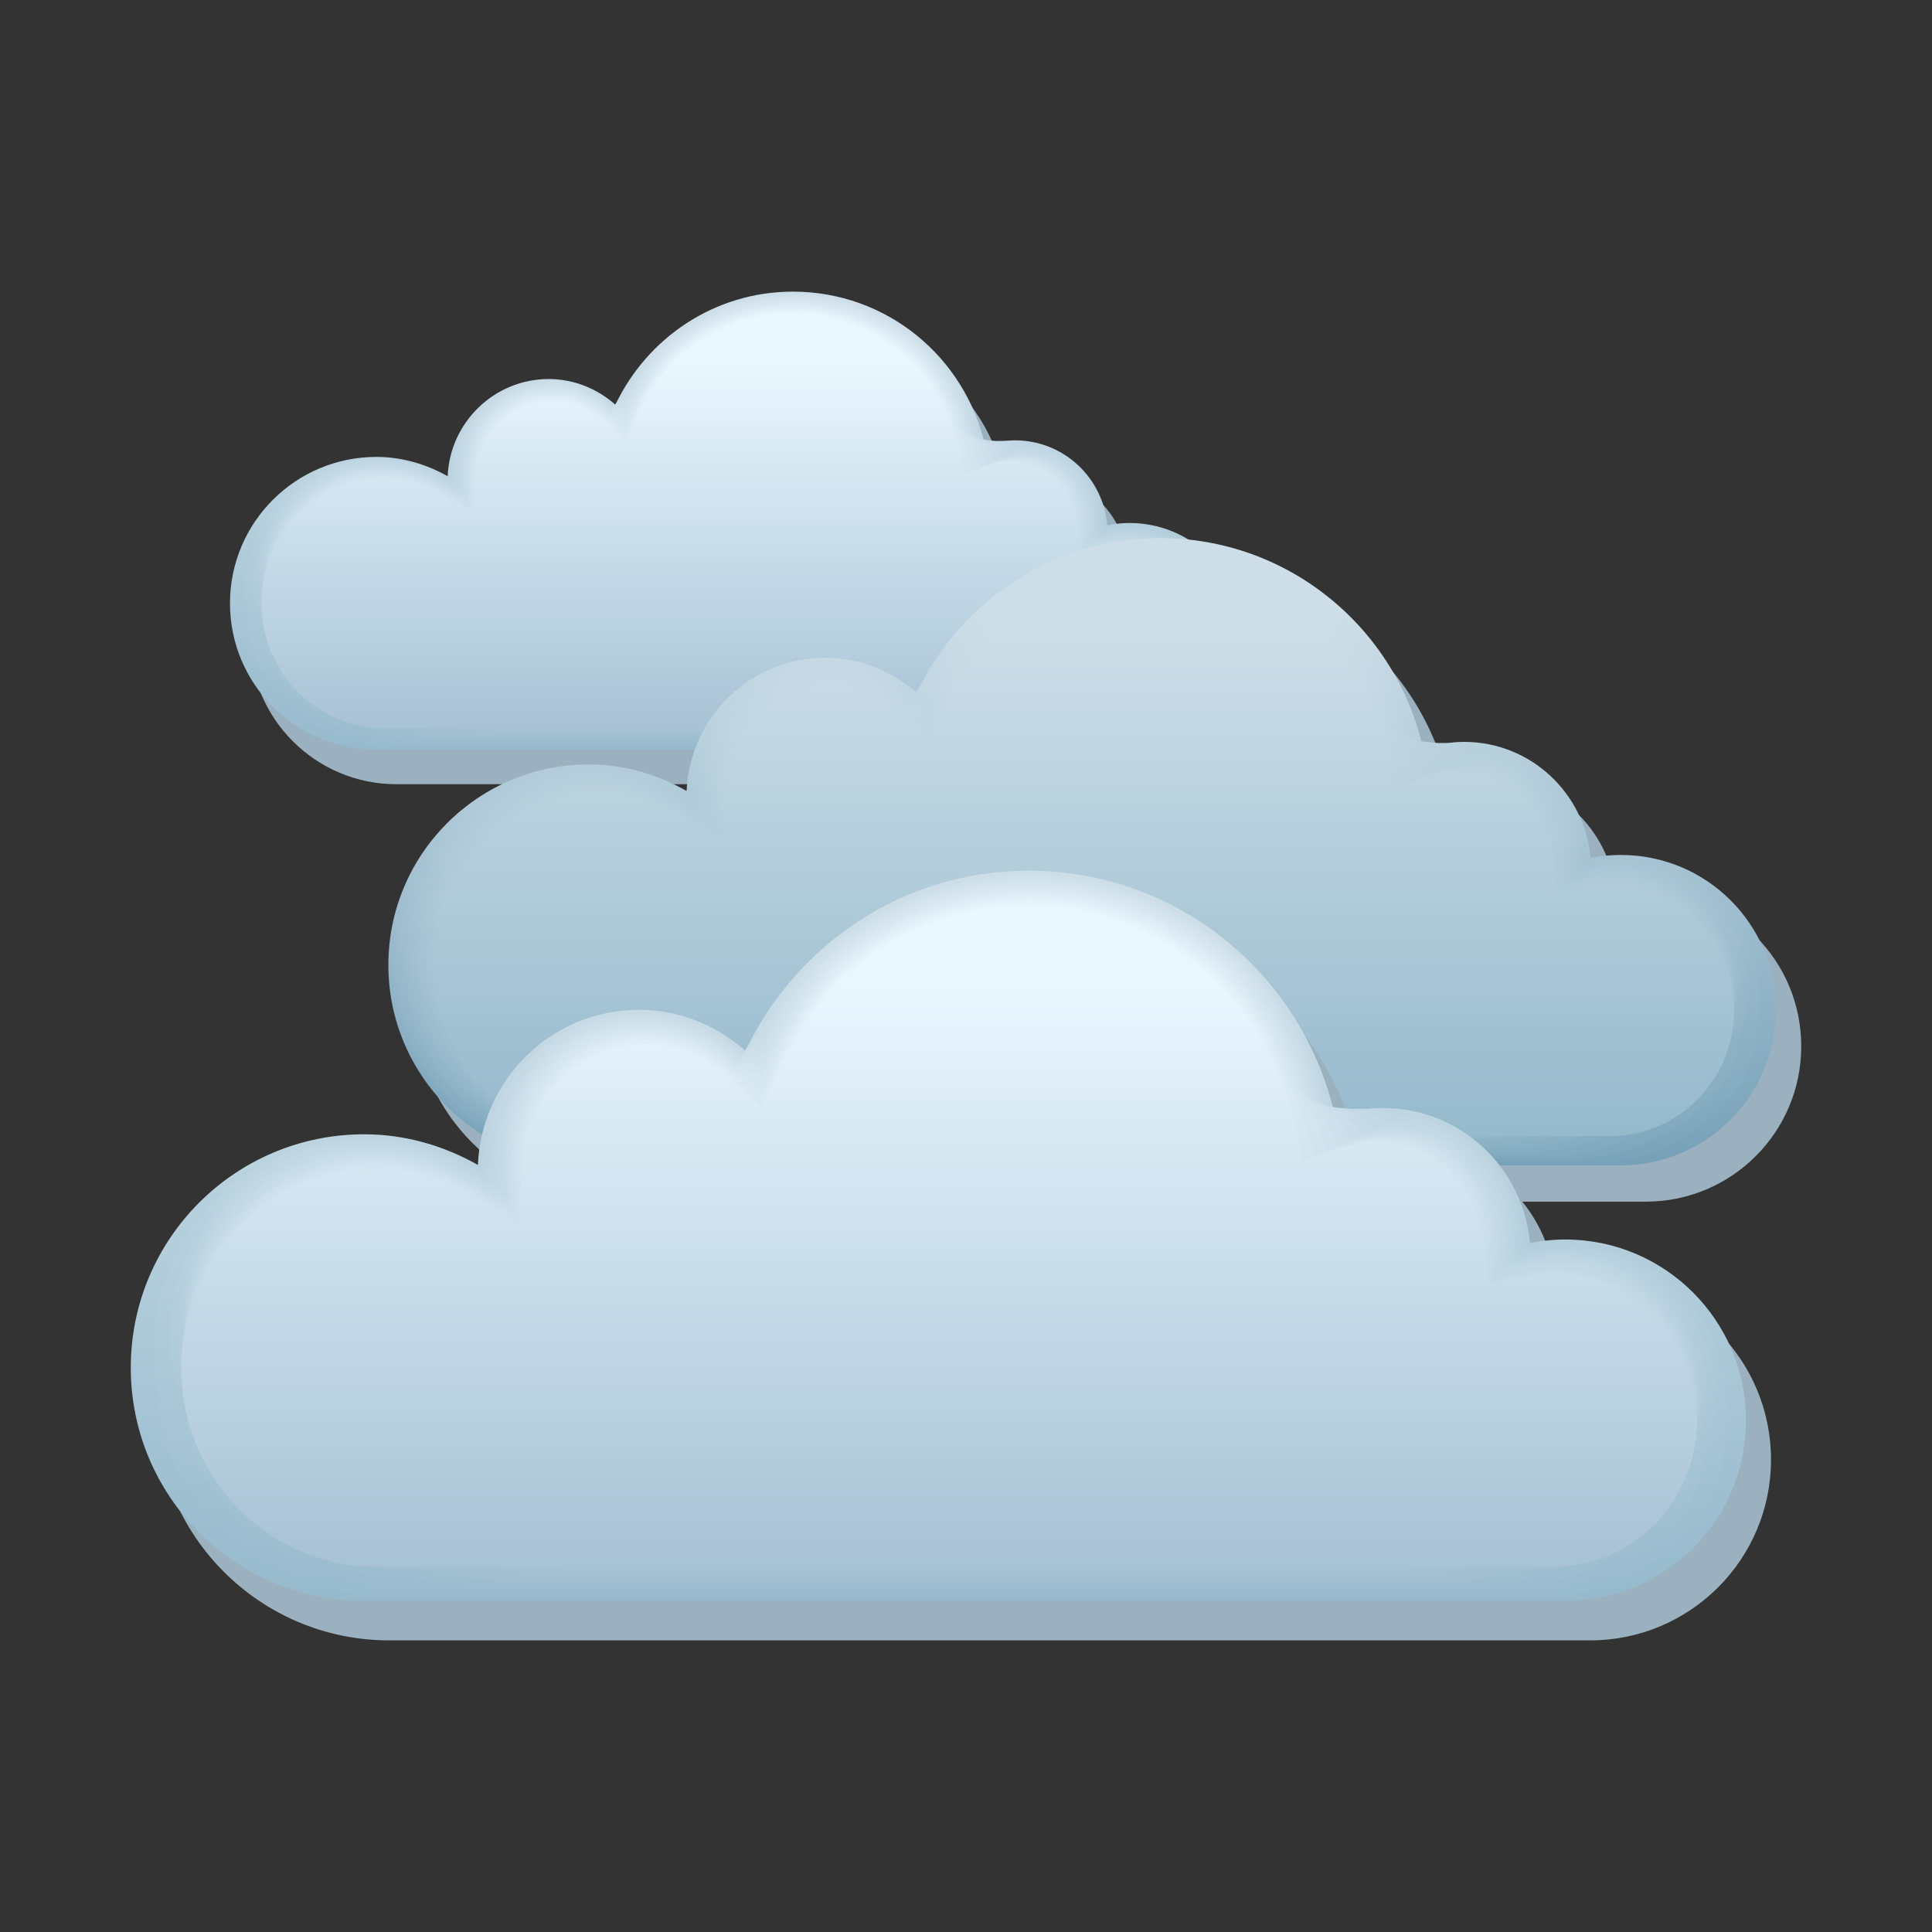 <svg xmlns="http://www.w3.org/2000/svg" xmlns:xlink="http://www.w3.org/1999/xlink" viewBox="4360.2 -4246.5 841.9 841.9" width="841.9" height="841.9"><rect x="4360.2" y="-4246.5" width="841.9" height="841.9" fill="#333333" stroke="none"/><defs><linearGradient id="E" gradientUnits="userSpaceOnUse" y1="-3636.33" x2="0" y2="-3951.42" xlink:href="#a" gradientTransform="translate(464.963 -267.12) scale(.902)"/><linearGradient id="N" gradientUnits="userSpaceOnUse" y1="-3652.75" x2="0" y2="-3938.5" xlink:href="#b" gradientTransform="translate(464.993 -267.12) scale(.902)"/><linearGradient id="D" gradientUnits="userSpaceOnUse" y1="-3842.69" x2="0" y2="-4088.11" xlink:href="#a" gradientTransform="translate(471.106 -283.442) scale(.902)"/><linearGradient id="B" gradientUnits="userSpaceOnUse" y1="-3839.53" x2="0" y2="-4090.02" gradientTransform="translate(470.873 -283.411) scale(.902)"><stop stop-color="#8eb3c8"/><stop offset="1" stop-color="#cddee8"/></linearGradient><linearGradient id="A" gradientUnits="userSpaceOnUse" y1="-3837.95" x2="0" y2="-4091.09" gradientTransform="translate(470.789 -283.398) scale(.902)"><stop stop-color="#8bb1c5"/><stop offset="1" stop-color="#cddee8"/></linearGradient><linearGradient id="C" gradientUnits="userSpaceOnUse" y1="-3841.11" x2="0" y2="-4089.03" gradientTransform="translate(470.987 -283.42) scale(.902)"><stop stop-color="#92b6ca"/><stop offset="1" stop-color="#cddee8"/></linearGradient><linearGradient id="F" gradientUnits="userSpaceOnUse" y1="-3638.15" x2="0" y2="-3949.61" xlink:href="#c" gradientTransform="translate(465.051 -267.104) scale(.902)"/><linearGradient id="M" gradientUnits="userSpaceOnUse" y1="-3650.92" x2="0" y2="-3939.57" xlink:href="#d" gradientTransform="translate(465.055 -267.108) scale(.902)"/><linearGradient id="L" gradientUnits="userSpaceOnUse" y1="-3649.1" x2="0" y2="-3940.72" xlink:href="#e" gradientTransform="translate(465.066 -267.1) scale(.902)"/><linearGradient id="G" gradientUnits="userSpaceOnUse" y1="-3639.98" x2="0" y2="-3947.89" xlink:href="#f" gradientTransform="translate(465.145 -267.091) scale(.902)"/><linearGradient id="K" gradientUnits="userSpaceOnUse" y1="-3647.27" x2="0" y2="-3941.96" xlink:href="#g" gradientTransform="translate(465.09 -267.075) scale(.902)"/><linearGradient id="I" gradientUnits="userSpaceOnUse" y1="-3643.63" x2="0" y2="-3944.73" xlink:href="#h" gradientTransform="translate(465.134 -267.068) scale(.902)"/><linearGradient id="H" gradientUnits="userSpaceOnUse" y1="-3641.8" x2="0" y2="-3946.26" xlink:href="#i" gradientTransform="translate(465.135 -267.07) scale(.902)"/><linearGradient id="J" gradientUnits="userSpaceOnUse" y1="-3645.45" x2="0" y2="-3943.3" xlink:href="#j" gradientTransform="translate(465.111 -267.076) scale(.902)"/><linearGradient id="z" gradientUnits="userSpaceOnUse" y1="-3836.37" x2="0" y2="-4092.24" gradientTransform="translate(470.703 -283.394) scale(.902)"><stop stop-color="#87aec3"/><stop offset="1" stop-color="#cddee8"/></linearGradient><linearGradient id="j" gradientUnits="userSpaceOnUse" y1="-4019.43" x2="0" y2="-4206.21"><stop stop-color="#9fbed0"/><stop offset="1" stop-color="#ddecf5"/></linearGradient><linearGradient id="h" gradientUnits="userSpaceOnUse" y1="-4018.28" x2="0" y2="-4207.11"><stop stop-color="#9dbdd0"/><stop offset="1" stop-color="#dae9f2"/></linearGradient><linearGradient id="y" gradientUnits="userSpaceOnUse" y1="-3834.79" x2="0" y2="-4093.48" gradientTransform="translate(470.619 -283.399) scale(.902)"><stop stop-color="#84abc1"/><stop offset="1" stop-color="#cddee8"/></linearGradient><linearGradient id="i" gradientUnits="userSpaceOnUse" y1="-4017.14" x2="0" y2="-4208.07"><stop stop-color="#9bbccf"/><stop offset="1" stop-color="#d7e6f0"/></linearGradient><linearGradient id="c" gradientUnits="userSpaceOnUse" y1="-4014.85" x2="0" y2="-4210.18"><stop stop-color="#97bacd"/><stop offset="1" stop-color="#d0e1eb"/></linearGradient><linearGradient id="a" gradientUnits="userSpaceOnUse" y1="-4013.71" x2="0" y2="-4211.32"><stop stop-color="#95b9cc"/><stop offset="1" stop-color="#cddee8"/></linearGradient><linearGradient id="f" gradientUnits="userSpaceOnUse" y1="-4015.99" x2="0" y2="-4209.1"><stop stop-color="#99bbce"/><stop offset="1" stop-color="#d3e4ed"/></linearGradient><linearGradient id="g" gradientUnits="userSpaceOnUse" y1="-4020.57" x2="0" y2="-4205.36"><stop stop-color="#a1bfd1"/><stop offset="1" stop-color="#e0eff7"/></linearGradient><linearGradient id="x" gradientUnits="userSpaceOnUse" y1="-3833.21" x2="0" y2="-4094.79" gradientTransform="translate(470.623 -283.389) scale(.902)"><stop stop-color="#80a8bf"/><stop offset="1" stop-color="#cddee8"/></linearGradient><linearGradient id="w" gradientUnits="userSpaceOnUse" y1="-3831.63" x2="0" y2="-4096.19" gradientTransform="translate(470.668 -283.41) scale(.902)"><stop stop-color="#7da6bc"/><stop offset="1" stop-color="#cddee8"/></linearGradient><linearGradient id="e" gradientUnits="userSpaceOnUse" y1="-4021.71" x2="0" y2="-4204.59"><stop stop-color="#a3c0d2"/><stop offset="1" stop-color="#e4f1fa"/></linearGradient><linearGradient id="v" gradientUnits="userSpaceOnUse" y1="-3830.05" x2="0" y2="-4097.66" gradientTransform="translate(470.821 -283.41) scale(.902)"><stop stop-color="#79a3ba"/><stop offset="1" stop-color="#cddee8"/></linearGradient><linearGradient id="b" gradientUnits="userSpaceOnUse" y1="-4024" x2="0" y2="-4203.22"><stop stop-color="#a7c2d4"/><stop offset="1" stop-color="#eaf7ff"/></linearGradient><linearGradient id="d" gradientUnits="userSpaceOnUse" y1="-4022.86" x2="0" y2="-4203.87"><stop stop-color="#a5c1d3"/><stop offset="1" stop-color="#e7f4fc"/></linearGradient><linearGradient id="u" gradientUnits="userSpaceOnUse" y1="-3828.48" x2="0" y2="-4099.22" gradientTransform="translate(471.072 -283.437) scale(.902)"><stop stop-color="#76a0b8"/><stop offset="1" stop-color="#cddee8"/></linearGradient><linearGradient xlink:href="#a" id="k" gradientUnits="userSpaceOnUse" y1="-4013.71" x2="0" y2="-4211.32" gradientTransform="translate(456.388 -297.507) scale(.902)"/><linearGradient xlink:href="#c" id="l" gradientUnits="userSpaceOnUse" y1="-4014.85" x2="0" y2="-4210.18" gradientTransform="translate(456.459 -297.503) scale(.902)"/><linearGradient xlink:href="#f" id="m" gradientUnits="userSpaceOnUse" y1="-4015.99" x2="0" y2="-4209.1" gradientTransform="translate(456.483 -297.493) scale(.902)"/><linearGradient xlink:href="#i" id="n" gradientUnits="userSpaceOnUse" y1="-4017.14" x2="0" y2="-4208.07" gradientTransform="translate(456.48 -297.486) scale(.902)"/><linearGradient xlink:href="#h" id="o" gradientUnits="userSpaceOnUse" y1="-4018.28" x2="0" y2="-4207.11" gradientTransform="translate(456.494 -297.467) scale(.902)"/><linearGradient xlink:href="#j" id="p" gradientUnits="userSpaceOnUse" y1="-4019.43" x2="0" y2="-4206.21" gradientTransform="translate(456.487 -297.476) scale(.902)"/><linearGradient xlink:href="#g" id="q" gradientUnits="userSpaceOnUse" y1="-4020.57" x2="0" y2="-4205.36" gradientTransform="translate(456.45 -297.486) scale(.902)"/><linearGradient xlink:href="#e" id="r" gradientUnits="userSpaceOnUse" y1="-4021.71" x2="0" y2="-4204.59" gradientTransform="translate(456.434 -297.496) scale(.902)"/><linearGradient xlink:href="#d" id="s" gradientUnits="userSpaceOnUse" y1="-4022.86" x2="0" y2="-4203.87" gradientTransform="translate(456.417 -297.494) scale(.902)"/><linearGradient xlink:href="#b" id="t" gradientUnits="userSpaceOnUse" y1="-4024" x2="0" y2="-4203.22" gradientTransform="translate(456.398 -297.507) scale(.902)"/></defs><path d="M4861.16-4003.504c-3.338 0-6.497.36-9.656.992-1.805-20.757-19.043-37.002-40.251-37.002-4.603 0-8.935.902-12.996 2.346-8.574-38.446-42.689-67.146-83.752-67.146-34.205 0-63.627 20.216-77.435 49.187-7.761-6.86-17.87-11.191-29.06-11.191-23.826 0-43.05 18.862-44.042 42.327-9.206-5.144-19.675-8.393-31.046-8.393-35.198 0-63.807 28.609-63.807 63.806 0 35.198 28.61 63.807 63.807 63.807h328.239c27.255 0 49.367-22.111 49.367-49.367 0-27.255-22.112-49.366-49.367-49.366" fill="#9cb1bf"/><path d="M4852.376-4018.604c-3.25 0-6.499.36-9.657.992-1.805-20.757-19.043-37.002-40.252-37.002-4.602 0-8.934.902-12.996 2.346-8.573-38.446-42.688-67.146-83.752-67.146-34.205 0-63.536 20.216-77.344 49.277-7.761-6.86-17.87-11.191-29.06-11.191-23.736 0-43.05 18.862-44.042 42.327-9.206-5.144-19.765-8.393-31.047-8.393-35.197 0-63.806 28.519-63.806 63.807 0 35.287 28.609 63.716 63.806 63.716h328.24c27.255 0 49.457-22.111 49.457-49.367-.09-27.255-22.292-49.366-49.547-49.366" fill="url(#k)"/><path d="M4599.566-4080.332c11.1 0 20.938 4.422 28.338 10.92 1.625-3.43 4.513-5.866 6.679-9.025 2.166-3.158 5.054-7.4 7.67-10.288 14.982-17.599 36.913-28.79 61.461-29.422 7.04-.18 13.899.542 20.577 1.986 31.317 6.949 56.136 31.407 63.717 62.723 3.79-.812 7.761-1.173 12.003-.722 2.166 0 4.603 1.354 6.588 1.715 1.986.361 5.054.542 6.95 1.173a31.768 31.768 0 0 1 6.407 2.257c9.476 4.422 16.967 12.905 19.945 23.374.632 1.896 1.174 5.054 1.535 7.13.09.722.45 1.264.541 1.986 1.354-.271 3.61-.632 4.964-.813 1.715-.18 3.52-.36 5.234-.36 14.53 0 27.527 6.949 35.469 17.327 7.942 10.38 10.92 23.375 8.483 35.469 0 24.187-25.18 43.861-49.367 43.861h-314.972c-31.317 0-63.807-25.36-63.807-56.677-3.249-15.703.451-32.58 10.65-46.118 10.288-13.627 27.075-22.652 46.027-22.652 8.664 0 16.877 1.895 24.368 5.234 2.075.903 4.963 2.347 6.949 3.52.09-1.715.812-3.069 1.083-4.693.722-4.152 2.166-9.747 4.061-13.357 6.679-14.44 21.3-24.548 38.447-24.548" fill="url(#l)"/><path d="M4599.77-4079.329c11.01 0 20.577 4.422 27.617 10.65 1.444-3.069 5.144-4.152 6.95-6.86 1.894-2.797 5.143-7.941 7.4-10.378 14.35-18.05 35.739-29.693 59.835-30.956 6.95-.361 13.718.18 20.307 1.444 31.226 6.047 56.316 29.873 64.348 60.828 3.52-.18 7.22 0 11.01.903 1.896 0 4.242 2.437 6.047 2.708 1.805.36 5.596 0 7.31.631 2.437.361 4.693.903 6.86 1.715 10.288 3.88 18.41 12.906 21.208 24.006.542 1.715 1.173 5.777 1.444 7.491.09.632.722 1.083.812 1.715 1.174-.27 4.062-.722 5.235-.902 1.805-.271 3.7-.362 5.595-.362 15.433 0 28.97 8.304 35.92 20.217 6.95 11.822 7.31 25.45 2.527 36.1 0 21.208-28.158 38.356-49.367 38.356h-301.706c-27.436 0-63.716-22.202-63.716-49.547-6.498-13.719-6.318-31.498 2.707-47.201 9.025-15.613 26.714-26.624 46.93-26.624 8.664 0 16.967 1.986 24.639 5.505 1.805.812 5.324 2.617 7.04 3.61.09-1.534 1.353-2.346 1.624-3.79.631-3.61 1.985-10.47 3.61-13.628 5.866-14.891 20.577-25.631 37.814-25.631" fill="url(#m)"/><path d="M4599.947-4078.239c10.92 0 20.216 4.513 26.895 10.379 1.263-2.617 5.686-2.347 7.31-4.783 1.625-2.347 5.144-8.394 7.04-10.47 13.718-18.41 34.565-30.594 58.301-32.49 6.769-.54 13.538-.18 20.126.903 31.046 5.235 56.587 28.429 65.07 58.933a34.472 34.472 0 0 1 9.928 2.618c1.624 0 3.97 3.52 5.505 3.79 1.534.27 6.227-.451 7.58.09a26.88 26.88 0 0 1 7.22 1.264c11.102 3.339 19.946 12.815 22.563 24.638.452 1.444 1.083 6.408 1.354 7.942.09.541.993.812 1.083 1.354.993-.18 4.513-.903 5.505-.993 1.896-.27 3.881-.451 5.867-.451 16.335 0 30.414 9.656 36.37 23.013 5.957 13.357 3.79 27.527-3.43 36.642 0 18.14-31.135 32.85-49.366 32.85H4546.43c-23.465 0-63.716-19.042-63.716-42.507-9.838-11.732-12.996-30.504-5.325-48.193 7.671-17.69 26.353-30.595 47.832-30.595 8.664 0 17.058 2.076 24.82 5.776 1.533.632 5.685 2.888 7.129 3.7.09-1.263 1.985-1.534 2.166-2.798.541-3.068 1.805-11.1 3.159-13.808 5.324-15.613 20.125-26.804 37.453-26.804" fill="url(#n)"/><path d="M4600.233-4077.227c10.83 0 19.855 4.512 26.172 10.198.993-2.166 6.228-.632 7.581-2.617 1.354-1.986 5.145-8.845 6.77-10.56 13.085-18.862 33.392-31.497 56.676-33.934 6.679-.722 13.357-.541 19.855.361 30.956 4.332 56.767 26.895 65.792 57.038a40.114 40.114 0 0 1 8.935 4.242c1.354 0 3.7 4.603 4.964 4.873 1.263.271 6.769-.992 7.942-.541 2.707-.09 5.234.18 7.671.722 11.913 2.798 21.39 12.725 23.826 25.27.361 1.173 1.083 7.04 1.264 8.303.09.451 1.263.632 1.353 1.083.903-.18 4.964-.993 5.867-1.083 1.985-.27 4.06-.541 6.137-.541 17.237 0 31.948 11.1 36.912 25.901 4.964 14.801.18 29.602-9.386 37.183 0 15.162-34.205 27.436-49.277 27.436h-275.172c-19.584 0-63.716-15.793-63.716-35.378-13.087-9.747-19.765-29.511-13.357-49.276 6.407-19.765 25.901-34.566 48.825-34.566 8.754 0 17.147 2.076 25 6.047 1.353.541 6.046 3.159 7.22 3.88.09-1.082 2.526-.812 2.707-1.804.45-2.618 1.534-11.823 2.797-14.08 4.242-16.335 19.043-28.157 36.642-28.157" fill="url(#o)"/><path d="M4600.406-4076.244c10.83 0 19.404 4.603 25.45 9.928.813-1.715 6.769 1.083 7.852-.451 1.083-1.625 5.144-9.296 6.408-10.74 12.364-19.314 32.31-32.4 55.143-35.468 6.497-.903 13.086-.903 19.674-.18 30.866 3.429 56.948 25.45 66.424 55.142 2.708 1.534 5.325 3.43 7.942 5.866 1.083 0 3.43 5.776 4.422 5.957.993.18 7.31-1.444 8.303-1.083 2.888-.361 5.505-.271 8.123.27 12.725 2.257 22.923 12.635 25.18 25.902.27.993 1.082 7.671 1.173 8.754.09.361 1.534.361 1.624.722.722-.18 5.415-1.083 6.137-1.173a37.879 37.879 0 0 1 6.498-.541c18.14 0 33.393 12.454 37.364 28.7 3.97 16.244-3.34 31.677-15.433 37.724 0 12.093-37.183 21.93-49.276 21.93h-261.906c-15.613 0-63.626-12.635-63.626-28.338-16.335-7.852-26.534-28.52-21.39-50.27 5.145-21.84 25.541-38.626 49.728-38.626 8.755 0 17.238 2.166 25.18 6.227 1.083.451 6.408 3.43 7.31 3.97 0-.811 3.069 0 3.159-.811.361-2.076 1.354-12.545 2.347-14.26 3.61-16.696 18.5-29.15 36.19-29.15" fill="url(#p)"/><path d="M4600.549-4075.17c10.74 0 19.043 4.693 24.728 9.657.632-1.264 7.4 2.887 8.213 1.624.812-1.173 5.144-9.747 6.137-10.83 11.733-19.765 31.136-33.302 53.609-37.002 6.407-1.084 12.905-1.354 19.403-.723 30.776 2.618 57.219 23.917 67.146 53.248 2.437 2.166 4.693 4.603 6.86 7.49.812 0 3.158 6.86 3.88 6.95.722.18 7.852-1.895 8.574-1.715 3.068-.541 5.866-.631 8.483-.27 13.538 1.714 24.458 12.544 26.444 26.623.27.722.992 8.394 1.083 9.116 0 .27 1.805.18 1.895.45.541-.09 5.866-1.172 6.408-1.263 2.166-.36 4.422-.631 6.768-.631 19.043 0 34.837 13.898 37.815 31.587 2.978 17.689-6.95 33.754-21.39 38.356 0 9.116-40.16 16.426-49.276 16.426h-248.638c-11.733 0-63.627-9.476-63.627-21.3-19.584-5.865-33.212-27.435-29.33-51.351 3.88-23.917 25.179-42.598 50.63-42.598 8.754 0 17.327 2.256 25.36 6.498.812.36 6.678 3.7 7.49 4.06 0-.631 3.61.723 3.7.09.271-1.533 1.174-13.176 1.896-14.53 3.068-16.966 17.87-29.962 35.739-29.962" fill="url(#q)"/><path d="M4600.714-4074.188c10.65 0 18.682 4.693 24.006 9.386.452-.902 7.942 4.603 8.484 3.79.541-.812 5.144-10.198 5.776-10.92 11.1-20.216 29.963-34.205 51.984-38.537 6.227-1.263 12.725-1.714 19.223-1.263 30.685 1.715 57.4 22.382 67.868 51.352 2.166 2.798 4.061 5.776 5.866 9.115.542 0 2.888 7.942 3.34 8.033.541.09 8.483-2.437 8.934-2.257 3.16-.721 6.137-.992 8.935-.812 14.26 1.173 25.902 12.455 27.797 27.256.18.451.993 9.025.993 9.476 0 .18 2.166-.09 2.166.09.36-.09 6.317-1.264 6.678-1.264 2.257-.36 4.603-.631 7.04-.631 19.855 0 36.37 15.252 38.356 34.385 1.986 19.133-10.469 35.92-27.346 38.898 0 6.047-43.14 10.92-49.276 10.92h-235.372c-7.852 0-63.626-6.317-63.626-14.17-22.924-3.88-39.981-26.442-37.364-52.434 2.527-25.902 24.729-46.57 51.533-46.57 8.844 0 17.418 2.347 25.54 6.77.542.18 7.04 3.88 7.582 4.241 0-.451 4.151 1.534 4.241 1.083.18-.993.993-13.898 1.444-14.801 2.347-17.508 17.238-31.136 35.198-31.136" fill="url(#r)"/><path d="M4600.968-4073.102c10.559 0 18.32 4.783 23.284 9.115.18-.451 8.484 6.317 8.754 5.957.271-.362 5.235-10.65 5.506-11.011 10.469-20.667 28.79-35.107 50.45-40.071 6.136-1.444 12.544-2.076 18.952-1.895 30.595.902 57.67 20.938 68.5 49.457a60.71 60.71 0 0 1 4.783 10.74c.27 0 2.527 9.024 2.798 9.115.27.09 9.025-2.888 9.296-2.798 3.339-.993 6.407-1.444 9.385-1.264 15.072.542 27.437 12.365 29.061 27.888.09.27.902 9.656.993 9.927 0 .09 2.437-.27 2.437-.18.18 0 6.768-1.354 6.949-1.354 2.346-.451 4.873-.722 7.31-.722 20.758 0 37.815 16.606 38.807 37.273.993 20.577-14.078 37.995-33.302 39.44 0 3.068-46.208 5.505-49.186 5.505H4583.73c-3.88 0-63.626-3.159-63.626-7.13-26.173-1.986-46.66-25.45-45.396-53.428 1.264-27.978 24.367-50.54 52.526-50.54 8.844 0 17.508 2.346 25.72 7.04.271.09 7.401 4.151 7.672 4.331 0-.18 4.693 2.257 4.783 2.076.09-.541.812-14.53 1.083-14.981 1.354-18.411 16.335-32.49 34.476-32.49" fill="url(#s)"/><path d="M4849.046-3929.167h-321.47c-29.422 0-53.429-24.457-53.429-54.51 0-30.054 24.007-54.512 53.429-54.512 8.844 0 17.598 2.437 25.901 7.22l12.996 7.491.632-15.252c.722-18.682 15.704-33.393 34.024-33.393 10.47 0 17.96 4.784 22.472 8.935l9.116 8.123 5.234-11.101c12.545-27.075 38.447-43.952 67.597-43.952 34.747 0 65.432 25.18 73.013 59.926l2.256 10.198 9.566-3.43c3.52-1.172 6.679-1.804 9.748-1.804 15.883 0 28.88 12.274 30.414 28.519l.902 10.288 9.928-1.985c2.527-.451 5.054-.812 7.671-.812 21.66 0 39.349 18.05 39.349 40.07 0 22.022-17.599 39.981-39.349 39.981" fill="url(#t)"/><path d="M5077.512-3858.238c-4.513 0-8.935.45-13.177 1.353-2.527-28.428-26.172-50.63-55.143-50.63-6.317 0-12.183 1.264-17.779 3.159-11.732-52.616-58.572-91.965-114.708-91.965-46.93 0-87.09 27.707-106.043 67.417-10.65-9.386-24.548-15.343-39.89-15.343-32.581 0-58.934 25.812-60.378 58.031-12.635-7.04-27.075-11.462-42.598-11.462-48.194 0-87.362 39.079-87.362 87.452 0 48.284 39.168 87.363 87.362 87.363h449.625c37.364 0 67.688-30.325 67.688-67.598.09-37.454-30.234-67.778-67.597-67.778" fill="#9cb1bf"/><path d="M5066.512-3873.943c-4.513 0-8.935.45-13.177 1.353-2.527-28.338-26.172-50.63-55.143-50.63-6.227 0-12.183 1.264-17.779 3.159-11.732-52.616-58.572-91.965-114.708-91.965-46.93 0-87.09 27.707-106.043 67.417-10.65-9.386-24.548-15.252-39.89-15.252-32.581 0-58.934 25.811-60.378 58.03-12.635-7.13-26.985-11.552-42.598-11.552-48.284 0-87.362 39.169-87.362 87.362 0 48.284 39.078 87.362 87.362 87.362h449.625c37.364 0 67.688-30.324 67.688-67.687.09-37.364-30.234-67.597-67.597-67.597" fill="url(#u)"/><path d="M4719.791-3958.48c15.252 0 28.7 5.956 38.898 14.98 2.256-4.783 6.227-8.032 9.115-12.364 2.978-4.332 6.95-10.198 10.47-14.079 20.576-24.006 50.54-39.439 84.202-40.251 9.296-.27 18.412.632 27.166 2.527 43.32 9.205 77.705 42.959 88.174 86.189 5.234-1.083 10.65-1.625 16.335-.993 2.979 0 6.228 1.805 9.025 2.346 2.798.452 6.95.722 9.567 1.625 3.068.722 6.046 1.805 8.844 3.068 13.086 6.047 23.194 17.78 27.346 32.04.902 2.616 1.625 6.948 2.076 9.746.18.903.812 1.715.902 2.708 1.715-.361 4.513-.813 6.318-.993 2.527-.27 5.054-.451 7.58-.451 19.856 0 37.635 9.476 48.465 23.735 10.92 14.26 14.982 32.04 11.642 48.645 0 33.212-36.28 60.107-69.492 60.107h-439.247c-47.381 0-85.828-38.447-85.828-86.009 0-47.471 38.447-86.008 85.828-86.008 11.913 0 23.104 2.617 33.483 7.22 2.888 1.173 6.769 3.25 9.476 4.783.09-2.346 1.173-4.241 1.534-6.498.993-5.685 2.979-13.357 5.506-18.23 9.115-20.036 29.24-33.844 52.615-33.844" fill="url(#v)"/><path d="M4719.908-3957.127c15.072 0 28.158 6.046 37.815 14.62 1.986-4.151 7.04-5.686 9.567-9.476 2.527-3.79 6.949-10.83 10.108-14.26 19.674-24.638 48.915-40.612 82.037-42.327 9.115-.451 18.23.18 26.985 1.805 43.14 8.123 77.976 40.883 88.986 83.572 4.874-.271 9.837 0 14.982 1.263 2.617 0 5.866 3.34 8.303 3.79 2.436.452 7.67.09 10.017.903 3.34.451 6.408 1.264 9.386 2.347 14.08 5.324 25.27 17.689 29.06 32.94.723 2.347 1.625 7.853 1.986 10.29.09.812 1.264 1.443 1.354 2.256 1.534-.271 5.054-.903 6.588-1.083a57.731 57.731 0 0 1 7.942-.542c21.119 0 39.62 11.372 49.187 27.617 9.566 16.245 10.017 34.836 3.43 49.366 0 29.06-42.328 52.616-71.389 52.616h-428.868c-46.478 0-84.203-37.815-84.203-84.564 0-46.66 37.725-84.564 84.203-84.564 11.913 0 23.285 2.707 33.754 7.58 2.527 1.084 7.31 3.61 9.657 4.964.09-2.075 1.895-3.158 2.256-5.234.902-4.964 2.707-14.26 4.964-18.592 8.122-20.577 28.338-35.287 51.893-35.287" fill="url(#w)"/><path d="M4720.135-3955.661c14.981 0 27.616 6.137 36.822 14.26 1.714-3.52 7.761-3.25 10.017-6.499 2.166-3.249 7.04-11.461 9.657-14.35 18.772-25.27 47.381-41.875 79.871-44.402 9.025-.722 17.96-.361 26.805 1.083 42.959 6.949 78.156 38.897 89.889 80.954 4.422.541 9.025 1.534 13.537 3.43 2.256 0 5.415 4.783 7.581 5.234 2.076.36 8.484-.632 10.47.09 3.519.09 6.768.722 10.017 1.715 15.252 4.602 27.346 17.508 30.865 33.843.632 1.986 1.535 8.755 1.805 10.83.09.722 1.805 1.083 1.896 1.805 1.263-.27 5.595-1.083 6.859-1.173 2.707-.36 5.505-.632 8.303-.632 22.382 0 41.695 13.267 49.818 31.498 8.122 18.23 5.144 37.724-4.693 50.179 0 24.909-48.284 45.125-73.193 45.125h-418.49c-45.576 0-82.668-37.183-82.668-83.12 0-45.848 37.002-83.12 82.669-83.12 11.913 0 23.374 2.797 34.024 7.941 2.166.903 7.761 3.971 9.747 5.054.09-1.805 2.707-2.166 2.978-3.88.722-4.242 2.437-15.163 4.332-18.863 7.13-21.57 27.256-37.002 51.082-37.002" fill="url(#x)"/><path d="M4720.491-3954.228c14.891 0 27.165 6.228 35.83 13.899 1.443-2.978 8.573-.903 10.378-3.61 1.805-2.708 7.04-12.094 9.206-14.53 17.87-25.902 45.847-43.14 77.705-46.48 8.844-.992 17.78-.811 26.533.362 42.779 5.776 78.337 36.822 90.702 78.337 4.06 1.354 8.122 3.068 12.183 5.686 1.896 0 5.054 6.317 6.77 6.678 1.714.27 9.295-1.263 10.92-.722 3.7-.18 7.22.18 10.559.993 16.335 3.88 29.33 17.418 32.67 34.656.542 1.624 1.444 9.657 1.715 11.371.09.542 2.346.722 2.346 1.354 1.083-.18 6.047-1.173 7.22-1.263 2.798-.452 5.776-.722 8.664-.722 23.556 0 43.681 15.162 50.45 35.378 6.769 20.216.27 40.612-12.906 50.99 0 20.758-54.33 37.545-75.088 37.545h-408.11c-44.764 0-81.045-36.551-81.045-81.676s36.371-81.677 81.045-81.677c12.003 0 23.465 2.888 34.205 8.213 1.805.722 8.212 4.242 9.927 5.235.09-1.444 3.43-1.083 3.7-2.527.632-3.52 2.166-16.155 3.79-19.224 6.318-22.11 26.534-38.266 50.631-38.266" fill="url(#y)"/><path d="M4720.846-3952.779c14.711 0 26.624 6.228 34.837 13.538 1.083-2.347 9.386 1.534 10.83-.632 1.444-2.166 7.04-12.725 8.844-14.71 16.967-26.444 44.223-44.404 75.63-48.555 8.754-1.173 17.599-1.354 26.353-.361 42.598 4.603 78.608 34.836 91.604 75.72 3.7 2.166 7.31 4.693 10.74 7.851 1.443 0 4.602 7.852 6.046 8.123 1.354.27 10.018-1.895 11.372-1.444 3.97-.451 7.58-.361 11.1.27 17.419 3.16 31.407 17.329 34.476 35.56.451 1.353 1.444 10.468 1.624 11.912.09.451 2.888.361 2.888.903.903-.18 6.589-1.264 7.491-1.354 2.978-.451 5.957-.812 9.025-.812 24.819 0 45.667 17.057 51.172 39.349 5.415 22.201-4.603 43.41-21.119 51.713 0 16.606-60.287 30.053-76.893 30.053h-397.731c-43.862 0-79.51-35.92-79.51-80.232 0-44.313 35.648-80.323 79.51-80.323 12.003 0 23.645 2.979 34.475 8.574 1.444.632 8.664 4.603 10.018 5.415.09-1.173 4.242-.09 4.422-1.173.451-2.798 1.895-17.057 3.159-19.494 5.054-22.924 25.36-39.89 49.637-39.89" fill="url(#z)"/><path d="M4721.203-3951.43c14.62 0 26.172 6.318 33.844 13.177.812-1.805 10.108 3.881 11.19 2.257 1.084-1.625 7.04-13.357 8.394-14.801 16.155-27.075 42.688-45.577 73.463-50.63 8.574-1.445 17.419-1.806 26.173-1.084 42.417 3.43 78.788 32.761 92.416 73.193 3.34 2.888 6.408 6.227 9.386 10.108 1.083 0 4.242 9.386 5.325 9.567 1.083.18 10.83-2.618 11.823-2.257 4.151-.812 8.032-.902 11.732-.45 18.501 2.346 33.483 17.147 36.19 36.46.361.993 1.354 11.372 1.535 12.455.09.36 3.339.09 3.429.36.632-.09 7.13-1.353 7.852-1.443a54.162 54.162 0 0 1 9.386-.813c25.992 0 47.742 18.953 51.803 43.23 4.062 24.277-9.476 46.298-29.24 52.526 0 12.454-66.334 22.562-78.789 22.562h-387.353c-42.959 0-77.886-35.288-77.886-78.878 0-43.5 34.927-78.879 77.886-78.879 12.094 0 23.736 3.069 34.746 8.935 1.083.451 9.116 4.964 10.108 5.505 0-.902 4.964.993 5.145.09.36-2.166 1.624-17.96 2.617-19.855 3.97-23.555 24.367-41.334 48.825-41.334" fill="url(#A)"/><path d="M4721.557-3949.998c14.53 0 25.631 6.408 32.851 12.815.542-1.173 10.92 6.318 11.642 5.235.723-1.083 7.04-13.989 7.943-14.982 15.252-27.706 41.063-46.84 71.297-52.706 8.483-1.714 17.148-2.256 25.992-1.805 42.147 2.347 78.969 30.685 93.228 70.576a84.258 84.258 0 0 1 7.942 12.274c.722 0 3.881 10.83 4.603 11.01.722.09 11.642-3.249 12.274-2.978 4.422-1.083 8.393-1.444 12.274-1.173 19.584 1.624 35.468 17.057 37.995 37.273.18.632 1.354 12.274 1.444 12.996 0 .27 3.881-.27 3.881-.09.451-.09 7.671-1.534 8.123-1.534 3.158-.542 6.498-.903 9.747-.903 27.255 0 49.727 20.848 52.435 47.11 2.707 26.264-14.35 49.097-37.454 53.248 0 8.303-72.29 15.072-80.593 15.072h-376.884c-42.057 0-76.352-34.656-76.352-77.434 0-42.689 34.205-77.435 76.352-77.435 12.093 0 23.916 3.159 35.017 9.296.722.27 9.657 5.325 10.288 5.686 0-.632 5.776 2.075 5.867 1.444.27-1.444 1.353-18.953 1.985-20.126 3.069-24.277 23.465-42.869 48.103-42.869" fill="url(#B)"/><path d="M4721.943-3948.563c14.44 0 25.18 6.498 31.858 12.545.27-.632 11.642 8.664 12.003 8.122.361-.541 7.04-14.62 7.491-15.162 14.35-28.338 39.53-48.103 69.132-54.782 8.303-1.895 16.967-2.797 25.72-2.527 41.967 1.174 79.24 28.7 94.132 67.959 2.527 4.512 4.693 9.386 6.588 14.53.36 0 3.43 12.364 3.79 12.454.361.09 12.365-3.88 12.726-3.79 4.602-1.354 8.754-1.986 12.815-1.805 20.667.812 37.544 16.967 39.8 38.176.09.36 1.264 13.176 1.354 13.537 0 .09 4.422-.632 4.422-.541.18 0 8.213-1.625 8.484-1.625a53.32 53.32 0 0 1 10.108-.993c28.519 0 51.803 22.743 53.157 50.992 1.354 28.248-19.223 51.984-45.576 54.06 0 4.15-78.337 7.49-82.489 7.49h-366.505c-41.154 0-74.727-34.024-74.727-75.99 0-41.967 33.573-76.081 74.727-76.081 12.094 0 24.007 3.249 35.288 9.566.36.18 10.108 5.596 10.379 5.776 0-.27 6.588 3.069 6.588 2.798.09-.722 1.083-19.855 1.444-20.487 1.985-24.909 22.472-44.222 47.29-44.222" fill="url(#C)"/><path d="M5062.033-3751.479h-440.42c-40.342 0-73.193-33.393-73.193-74.546 0-41.154 32.851-74.637 73.193-74.637 12.184 0 24.097 3.34 35.559 9.927l17.87 10.108.811-20.757c.993-25.631 21.48-45.757 46.57-45.757 14.259 0 24.638 6.588 30.865 12.184l12.454 11.1 7.13-15.252c17.328-37.093 52.706-60.197 92.506-60.197 47.562 0 89.709 34.566 100.088 82.038l3.068 13.898 13.177-4.602c4.783-1.715 9.205-2.527 13.447-2.527 21.75 0 39.62 16.876 41.605 39.078l1.173 14.079 13.628-2.708c3.43-.631 6.95-1.083 10.47-1.083 29.691 0 53.788 24.639 53.788 54.872 0 30.234-24.097 54.782-53.789 54.782" fill="url(#D)"/><path d="M5053.158-3689.263c-5.325 0-10.379.632-15.342 1.625-2.888-33.032-30.415-59.024-64.168-59.024-7.31 0-14.17 1.534-20.758 3.7-13.718-61.28-68.139-107.036-133.57-107.036-54.601 0-101.44 32.22-123.371 78.517-12.455-11.01-28.52-17.779-46.389-17.779-37.995 0-68.68 30.053-70.214 67.507-14.711-8.303-31.407-13.357-49.548-13.357-56.225 0-101.802 45.576-101.802 101.712 0 56.135 45.577 101.712 101.802 101.712h523.36c43.5 0 78.788-35.288 78.788-78.698 0-43.591-35.197-78.879-78.788-78.879" fill="#9cb1bf"/><path d="M5042.263-3706.368c-5.235 0-10.379.542-15.343 1.625-2.888-33.032-30.414-58.933-64.167-58.933-7.4 0-14.26 1.444-20.758 3.7-13.718-61.28-68.139-107.127-133.57-107.127-54.51 0-101.35 32.22-123.372 78.518-12.454-10.92-28.519-17.87-46.388-17.87-37.905 0-68.59 30.053-70.215 67.597-14.71-8.303-31.497-13.357-49.547-13.357-56.135 0-101.712 45.486-101.712 101.712 0 56.226 45.577 101.622 101.712 101.622h523.36c43.5 0 78.788-35.198 78.788-78.698 0-43.5-35.288-78.789-78.788-78.789" fill="url(#E)"/><path d="M4639.023-3804.813c17.78 0 33.393 7.04 45.215 17.418 2.618-5.505 7.22-9.386 10.65-14.44 3.43-5.054 8.123-11.823 12.184-16.335 23.916-27.978 58.843-45.938 98.011-46.93 10.83-.271 21.48.722 31.768 2.888 50.36 10.74 90.34 49.998 102.524 100.267 6.137-1.263 12.455-1.804 19.133-1.082 3.43 0 7.31 2.075 10.56 2.707 3.248.541 8.032.812 11.1 1.895 3.61.903 6.95 2.076 10.198 3.61 15.162 7.04 26.985 20.667 31.768 37.364.993 3.068 1.896 8.122 2.347 11.371.18 1.083.902 2.076.993 3.159 2.075-.451 5.234-.993 7.31-1.173a71.607 71.607 0 0 1 8.844-.542c23.195 0 43.862 11.01 56.497 27.617 12.635 16.606 17.418 37.273 13.537 56.587 0 38.627-40.07 69.943-78.788 69.943h-502.241c-49.908 0-101.712-40.432-101.712-90.34-5.234-25 .632-51.894 17.057-73.554 16.336-21.66 43.23-36.1 73.374-36.1 13.808 0 26.894 3.069 38.897 8.394 3.34 1.444 7.942 3.79 11.101 5.595.09-2.707 1.354-4.873 1.805-7.49 1.173-6.589 3.43-15.614 6.408-21.3 10.83-23.374 34.295-39.53 61.46-39.53" fill="url(#F)"/><path d="M4639.478-3803.176c17.599 0 32.76 7.13 44.042 17.057 2.256-4.874 8.123-6.588 11.1-11.01 2.979-4.423 8.123-12.636 11.733-16.516 22.834-28.7 56.948-47.382 95.485-49.367a136.18 136.18 0 0 1 31.587 2.076c50.18 9.476 90.611 47.652 103.517 97.29 5.686-.362 11.462 0 17.509 1.443 3.068 0 6.858 3.88 9.746 4.422 2.798.542 8.935 0 11.643.993 3.79.542 7.4 1.444 10.92 2.798 16.425 6.227 29.422 20.487 33.844 38.356.902 2.708 1.805 9.115 2.256 12.003.18.903 1.534 1.625 1.625 2.618 1.804-.361 5.866-1.083 7.67-1.354 3.07-.361 6.138-.632 9.206-.632 24.638 0 46.208 13.267 57.309 32.13 11.1 18.861 11.732 40.612 4.061 57.488 0 33.754-44.854 61.19-78.698 61.19h-481.032c-43.681 0-101.622-35.378-101.622-79.06-10.469-21.84-10.108-50.268 4.242-75.268 14.35-24.999 42.598-42.507 74.907-42.507 13.809 0 26.985 3.158 39.26 8.754 2.887 1.263 8.483 4.242 11.28 5.776.09-2.347 2.257-3.7 2.618-5.957.992-5.776 3.158-16.696 5.776-21.66 9.115-24.006 32.58-41.063 60.016-41.063" fill="url(#G)"/><path d="M4639.829-3801.44c17.508 0 32.219 7.22 42.869 16.605 1.985-4.151 9.024-3.79 11.551-7.58 2.528-3.791 8.123-13.358 11.282-16.697 21.84-29.421 55.143-48.825 92.957-51.713 10.56-.812 21.029-.451 31.317 1.264 49.908 8.122 90.882 45.215 104.51 94.22 5.234.632 10.469 1.806 15.884 4.062 2.617 0 6.407 5.595 8.844 6.047 2.437.45 9.837-.723 12.094.09 4.06.18 7.942.902 11.552 1.985 17.688 5.415 31.767 20.396 35.919 39.349.722 2.346 1.805 10.198 2.166 12.635.09.812 2.076 1.264 2.166 2.076 1.534-.271 6.498-1.264 8.032-1.444 3.159-.451 6.408-.722 9.657-.722 25.992 0 48.554 15.432 58.03 36.731 9.477 21.21 6.048 43.952-5.504 58.392 0 28.97-49.728 52.435-78.698 52.435h-459.915c-37.453 0-101.621-30.323-101.621-67.777-15.613-18.772-20.758-48.645-8.483-76.893 12.273-28.248 41.966-48.825 76.351-48.825 13.899 0 27.165 3.248 39.53 9.205 2.526 1.083 9.024 4.603 11.371 5.957.09-2.076 3.068-2.437 3.43-4.423.812-4.964 2.797-17.779 5.053-22.02 8.394-25 31.949-42.96 59.656-42.96" fill="url(#H)"/><path d="M4640.099-3799.814c17.328 0 31.587 7.22 41.695 16.245 1.625-3.43 9.928-.993 12.094-4.152 2.166-3.158 8.213-14.079 10.74-16.876 20.757-30.144 53.247-50.27 90.43-54.15 10.379-1.083 20.848-.993 31.046.36 49.728 6.77 91.153 42.87 105.502 91.153 4.784 1.534 9.477 3.61 14.26 6.679 2.166 0 5.956 7.4 7.942 7.761 1.985.361 10.74-1.534 12.635-.812 4.332-.18 8.393.27 12.274 1.173 18.952 4.513 34.114 20.216 37.995 40.342.632 1.895 1.715 11.19 1.986 13.267.09.631 2.707.812 2.797 1.534 1.264-.27 7.04-1.354 8.394-1.534 3.339-.452 6.678-.813 10.108-.813 27.436 0 50.9 17.69 58.843 41.245 7.942 23.555.36 47.2-15.072 59.294 0 24.097-54.511 43.68-78.608 43.68h-438.705c-31.227 0-101.531-25.27-101.531-56.496-20.848-15.613-31.498-47.02-21.3-78.607 10.199-31.498 41.335-55.143 77.796-55.143 13.899 0 27.346 3.34 39.8 9.566 2.076.903 9.567 5.054 11.552 6.137.09-1.714 3.971-1.263 4.242-2.888.722-4.151 2.527-18.862 4.422-22.472 7.13-25.63 30.776-44.493 58.663-44.493" fill="url(#I)"/><path d="M4640.437-3798.197c17.238 0 30.956 7.31 40.523 15.793 1.353-2.797 10.83 1.715 12.544-.722 1.715-2.527 8.213-14.8 10.289-17.057 19.765-30.775 51.442-51.623 87.903-56.587 10.199-1.353 20.577-1.534 30.866-.45 49.457 5.414 91.333 40.521 106.495 88.173a73.138 73.138 0 0 1 12.545 9.206c1.714 0 5.414 9.115 7.13 9.476 1.624.27 11.642-2.346 13.176-1.715 4.602-.541 8.844-.36 12.905.361 20.217 3.61 36.552 20.126 40.162 41.335.541 1.534 1.624 12.274 1.895 13.898.09.542 3.34.452 3.34.993.992-.18 7.67-1.534 8.754-1.624 3.429-.542 6.949-.903 10.468-.903 28.88 0 53.248 19.855 59.566 45.757 6.317 25.902-5.325 50.54-24.549 60.197 0 19.313-59.294 34.926-78.607 34.926h-417.587c-25 0-101.531-20.216-101.531-45.215-26.082-12.454-42.237-45.396-34.024-80.232 8.212-34.746 40.702-61.55 79.239-61.55 13.989 0 27.436 3.52 40.161 10.017 1.715.722 10.108 5.415 11.733 6.318.09-1.354 4.873 0 5.054-1.354.541-3.34 2.166-19.945 3.7-22.833 5.957-26.353 29.692-46.208 57.85-46.208" fill="url(#J)"/><path d="M4640.777-3796.482c17.057 0 30.414 7.4 39.349 15.433.993-2.076 11.732 4.513 12.996 2.617 1.263-1.895 8.213-15.523 9.747-17.237 18.772-31.498 49.637-53.067 85.376-59.024 10.108-1.715 20.307-2.076 30.595-1.263 49.277 4.06 91.604 38.085 107.488 85.105 3.88 3.43 7.49 7.31 10.92 11.823 1.264 0 4.964 10.92 6.227 11.1 1.174.181 12.545-3.068 13.718-2.707 4.784-.902 9.296-.992 13.538-.45 21.57 2.707 38.898 19.944 42.237 42.417.36 1.173 1.624 13.357 1.805 14.53.09.36 3.88 0 3.97.451.723-.18 8.304-1.624 9.116-1.715 3.61-.541 7.22-.992 10.92-.992 30.324 0 55.594 22.11 60.378 50.36 4.783 28.157-11.01 53.878-34.115 61.098 0 14.44-64.077 26.263-78.517 26.263h-396.378c-18.682 0-101.441-15.162-101.441-33.844-31.317-9.386-52.977-43.77-46.84-81.856 6.137-38.086 40.07-67.868 80.774-67.868 13.988 0 27.616 3.61 40.432 10.378 1.263.542 10.74 5.867 11.913 6.498 0-.992 5.776 1.174 5.956.18.451-2.436 1.895-21.027 3.069-23.193 4.602-27.436 28.248-48.104 56.767-48.104" fill="url(#K)"/><path d="M4641.024-3794.883c16.967 0 29.782 7.49 38.266 14.981.631-1.353 12.635 7.31 13.537 6.047.812-1.263 8.213-16.245 9.296-17.418 17.689-32.22 47.742-54.511 82.85-61.46 9.927-1.986 20.125-2.708 30.323-2.166 49.006 2.707 91.875 35.739 108.48 82.127 3.43 4.332 6.499 9.115 9.297 14.35.902 0 4.512 12.635 5.415 12.815.812.18 13.447-3.88 14.26-3.61 5.053-1.173 9.746-1.624 14.259-1.263 22.833 1.805 41.334 19.765 44.312 43.41.271.812 1.535 14.35 1.625 15.162 0 .27 4.512-.36 4.512-.09.542-.09 8.935-1.805 9.477-1.805 3.7-.632 7.49-1.083 11.371-1.083 31.678 0 57.94 24.277 61.1 54.872 3.158 30.505-16.697 57.219-43.591 62.002 0 9.657-68.861 17.509-78.518 17.509h-375.26c-12.454 0-101.44-10.109-101.44-22.563-36.552-6.227-63.717-42.237-59.565-83.572 4.06-41.334 39.439-74.185 82.217-74.185 14.08 0 27.797 3.7 40.703 10.74.812.36 11.281 6.227 12.003 6.678 0-.722 6.589 2.347 6.77 1.715.27-1.625 1.624-22.111 2.346-23.555 3.52-28.068 27.255-49.638 55.955-49.638" fill="url(#L)"/><path d="M4641.374-3793.266c16.787 0 29.241 7.58 37.093 14.62.36-.722 13.537 10.108 13.989 9.477.45-.632 8.302-16.967 8.754-17.6 16.696-32.94 45.937-55.954 80.413-63.806 9.747-2.256 19.855-3.249 30.143-2.978 48.825 1.354 92.055 33.392 109.473 79.059 2.979 5.325 5.506 10.92 7.672 16.967.45 0 4.06 14.44 4.512 14.53.361.09 14.44-4.603 14.801-4.512 5.325-1.535 10.198-2.257 14.891-2.076 24.097.902 43.681 19.674 46.389 44.403.09.36 1.444 15.433 1.534 15.794 0 .09 5.054-.722 5.144-.632.271-.09 9.567-1.895 9.838-1.986 3.79-.631 7.761-1.173 11.822-1.173 33.122 0 60.287 26.534 61.912 59.385 1.624 32.85-22.382 60.557-53.157 62.904 0 4.783-73.644 8.754-78.428 8.754h-354.05c-6.228 0-101.351-5.054-101.351-11.281-41.696-3.159-74.456-40.613-72.38-85.196 2.075-44.584 38.807-80.593 83.661-80.593 14.079 0 27.887 3.79 41.064 11.19.451.181 11.823 6.68 12.184 6.86 0-.361 7.49 3.61 7.58 3.249.181-.813 1.264-23.195 1.625-23.917 2.076-28.88 25.902-51.442 54.872-51.442" fill="url(#M)"/><path d="M5036.967-3563.682h-512.62c-46.93 0-85.196-38.989-85.196-86.821 0-47.923 38.176-86.91 85.196-86.91 14.17 0 28.068 3.88 41.335 11.551l20.757 11.913.993-24.277c1.173-29.873 25.09-53.247 54.24-53.247 16.697 0 28.61 7.67 35.92 14.169l14.44 12.906 8.303-17.78c20.035-43.14 61.28-70.124 107.758-70.124 55.324 0 104.42 40.161 116.423 95.575l3.61 16.155 15.342-5.415c5.596-1.896 10.65-2.888 15.614-2.888 25.36 0 46.117 19.494 48.464 45.395l1.444 16.426 15.884-3.25c3.97-.721 8.032-1.263 12.184-1.263 34.565 0 62.633 28.7 62.633 63.897 0 35.288-28.158 63.988-62.724 63.988" fill="url(#N)"/></svg>